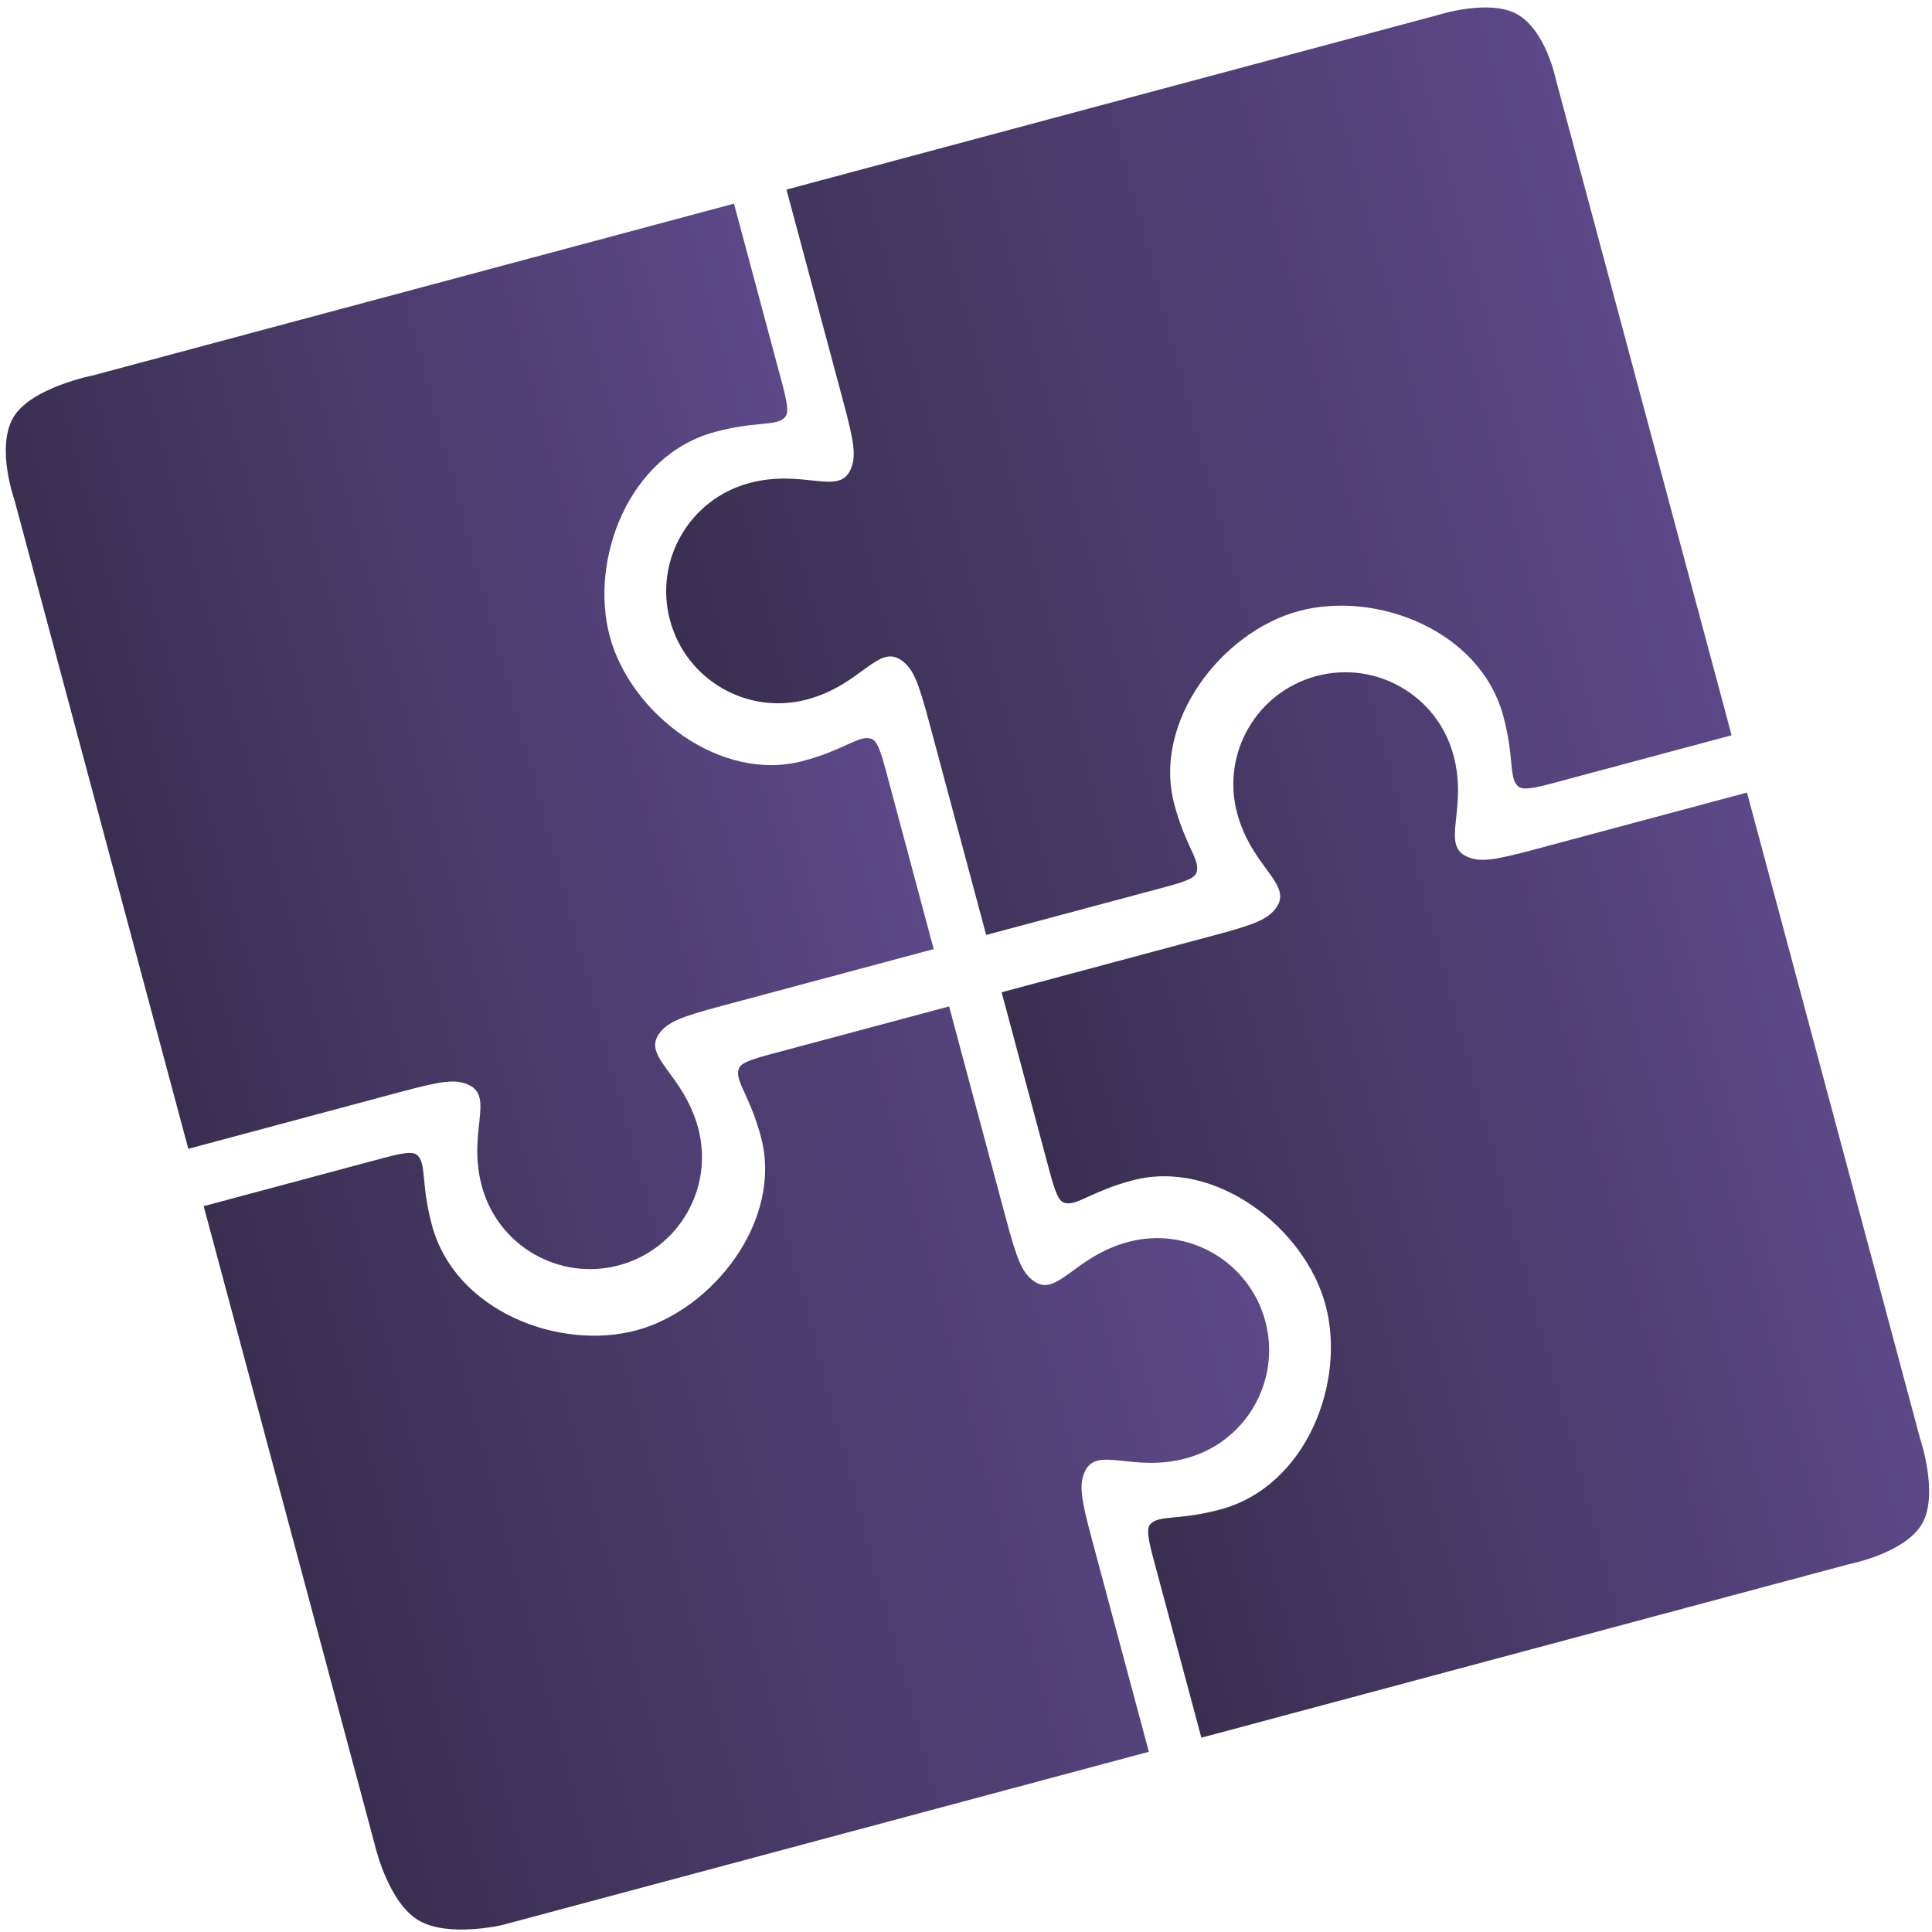<?xml version="1.0" encoding="UTF-8" standalone="no"?>
<svg width="241px" height="241px" viewBox="0 0 241 241" version="1.1" xmlns="http://www.w3.org/2000/svg" xmlns:xlink="http://www.w3.org/1999/xlink">
    <!-- Generator: Sketch 42 (36781) - http://www.bohemiancoding.com/sketch -->
    <title>puzzle</title>
    <desc>Created with Sketch.</desc>
    <defs>
        <linearGradient x1="0%" y1="50%" x2="100%" y2="50%" id="linearGradient-1">
            <stop stop-color="#3A2F51" offset="0%"></stop>
            <stop stop-color="#5C4888" offset="100%"></stop>
        </linearGradient>
    </defs>
    <g id="Page-1" stroke="none" stroke-width="1" fill="none" fill-rule="evenodd">
        <g id="Artboard" transform="translate(-2268, -1742)" fill-rule="nonzero" fill="url(#linearGradient-1)">
            <g id="puzzle" transform="translate(2389, 1863) rotate(-15) translate(-2389, -1863) translate(2289, 1763)">
                <path d="M75.144,48.17 C75.144,55.886 81.398,62.142 89.11,62.142 C96.086,62.142 99.44,57.73 101.726,60.456 C102.898,61.856 103.078,63.622 103.078,68.91 L103.078,96.3 L126.394,96.304 C129.812,96.304 130.296,95.974 130.578,95.312 C131.168,93.958 129.964,91.748 129.964,86.656 C129.964,75.928 141.288,67.364 151.222,67.364 C161.144,67.364 172.456,75.494 172.456,86.656 C172.456,91.746 171.256,93.954 171.838,95.312 C172.128,95.97 172.612,96.304 176.03,96.304 L199.342,96.304 L199.342,11.42 C199.342,11.42 199.69,5.408 196.83,2.55 C193.974,-0.306 187.202,0.04 187.202,0.04 L103.082,0.04 L103.082,27.436 C103.082,32.726 102.898,34.488 101.73,35.89 C99.442,38.618 96.086,34.202 89.114,34.202 C81.402,34.202 75.144,40.456 75.144,48.17 Z" id="Shape"></path>
                <path d="M0.04,96.306 L27.436,96.306 C32.722,96.306 34.486,96.486 35.89,97.66 C38.618,99.948 34.202,103.3 34.202,110.272 C34.202,117.988 40.456,124.244 48.172,124.244 C55.888,124.244 62.142,117.988 62.142,110.278 C62.142,103.302 57.73,99.95 60.454,97.662 C61.856,96.492 63.62,96.308 68.908,96.308 L96.298,96.308 L96.304,72.994 C96.304,69.578 95.974,69.094 95.312,68.81 C93.958,68.224 91.748,69.422 86.654,69.422 C75.926,69.422 67.366,58.102 67.366,48.168 C67.366,38.246 75.492,26.932 86.654,26.932 C91.744,26.932 93.954,28.132 95.312,27.548 C95.968,27.26 96.302,26.776 96.302,23.358 L96.302,0.04 L13.62,0.04 C13.62,0.04 5.62,-0.518 2.552,2.55 C-0.518,5.62 0.04,12.496 0.04,12.496 L0.04,96.306 Z" id="Shape"></path>
                <path d="M124.242,151.844 C124.242,144.13 117.988,137.874 110.278,137.874 C103.302,137.874 99.946,142.286 97.66,139.562 C96.488,138.158 96.306,136.396 96.306,131.106 L96.306,103.712 L72.992,103.706 C69.574,103.706 69.094,104.038 68.806,104.7 C68.222,106.058 69.42,108.266 69.42,113.356 C69.42,124.084 58.098,132.644 48.166,132.644 C38.244,132.644 26.93,124.52 26.93,113.356 C26.93,108.266 28.132,106.058 27.546,104.7 C27.26,104.048 26.774,103.712 23.354,103.712 L0.04,103.712 L0.04,186.728 C0.04,186.728 -0.118,193.718 2.91,196.744 C5.938,199.772 12.836,199.97 12.836,199.97 L96.306,199.97 L96.306,172.576 C96.306,167.29 96.488,165.526 97.66,164.122 C99.948,161.398 103.302,165.812 110.274,165.812 C117.988,165.812 124.242,159.558 124.242,151.844 Z" id="Shape"></path>
                <path d="M199.348,187.086 L199.348,103.704 L171.954,103.704 C166.668,103.704 164.904,103.524 163.5,102.35 C160.774,100.066 165.188,96.712 165.188,89.74 C165.188,82.024 158.938,75.768 151.22,75.768 C143.502,75.768 137.252,82.02 137.252,89.734 C137.252,96.71 141.662,100.062 138.94,102.35 C137.538,103.524 135.772,103.704 130.486,103.704 L103.09,103.704 L103.086,127.02 C103.086,130.436 103.414,130.916 104.078,131.206 C105.434,131.79 107.64,130.592 112.734,130.592 C123.464,130.592 132.024,141.91 132.024,151.846 C132.024,161.768 123.896,173.082 112.734,173.082 C107.644,173.082 105.434,171.882 104.078,172.468 C103.422,172.754 103.09,173.24 103.09,176.658 L103.09,199.97 L186.778,199.97 C186.778,199.97 193.84,200.462 196.836,197.458 C199.84,194.462 199.348,187.086 199.348,187.086 Z" id="Shape"></path>
            </g>
        </g>
    </g>
</svg>